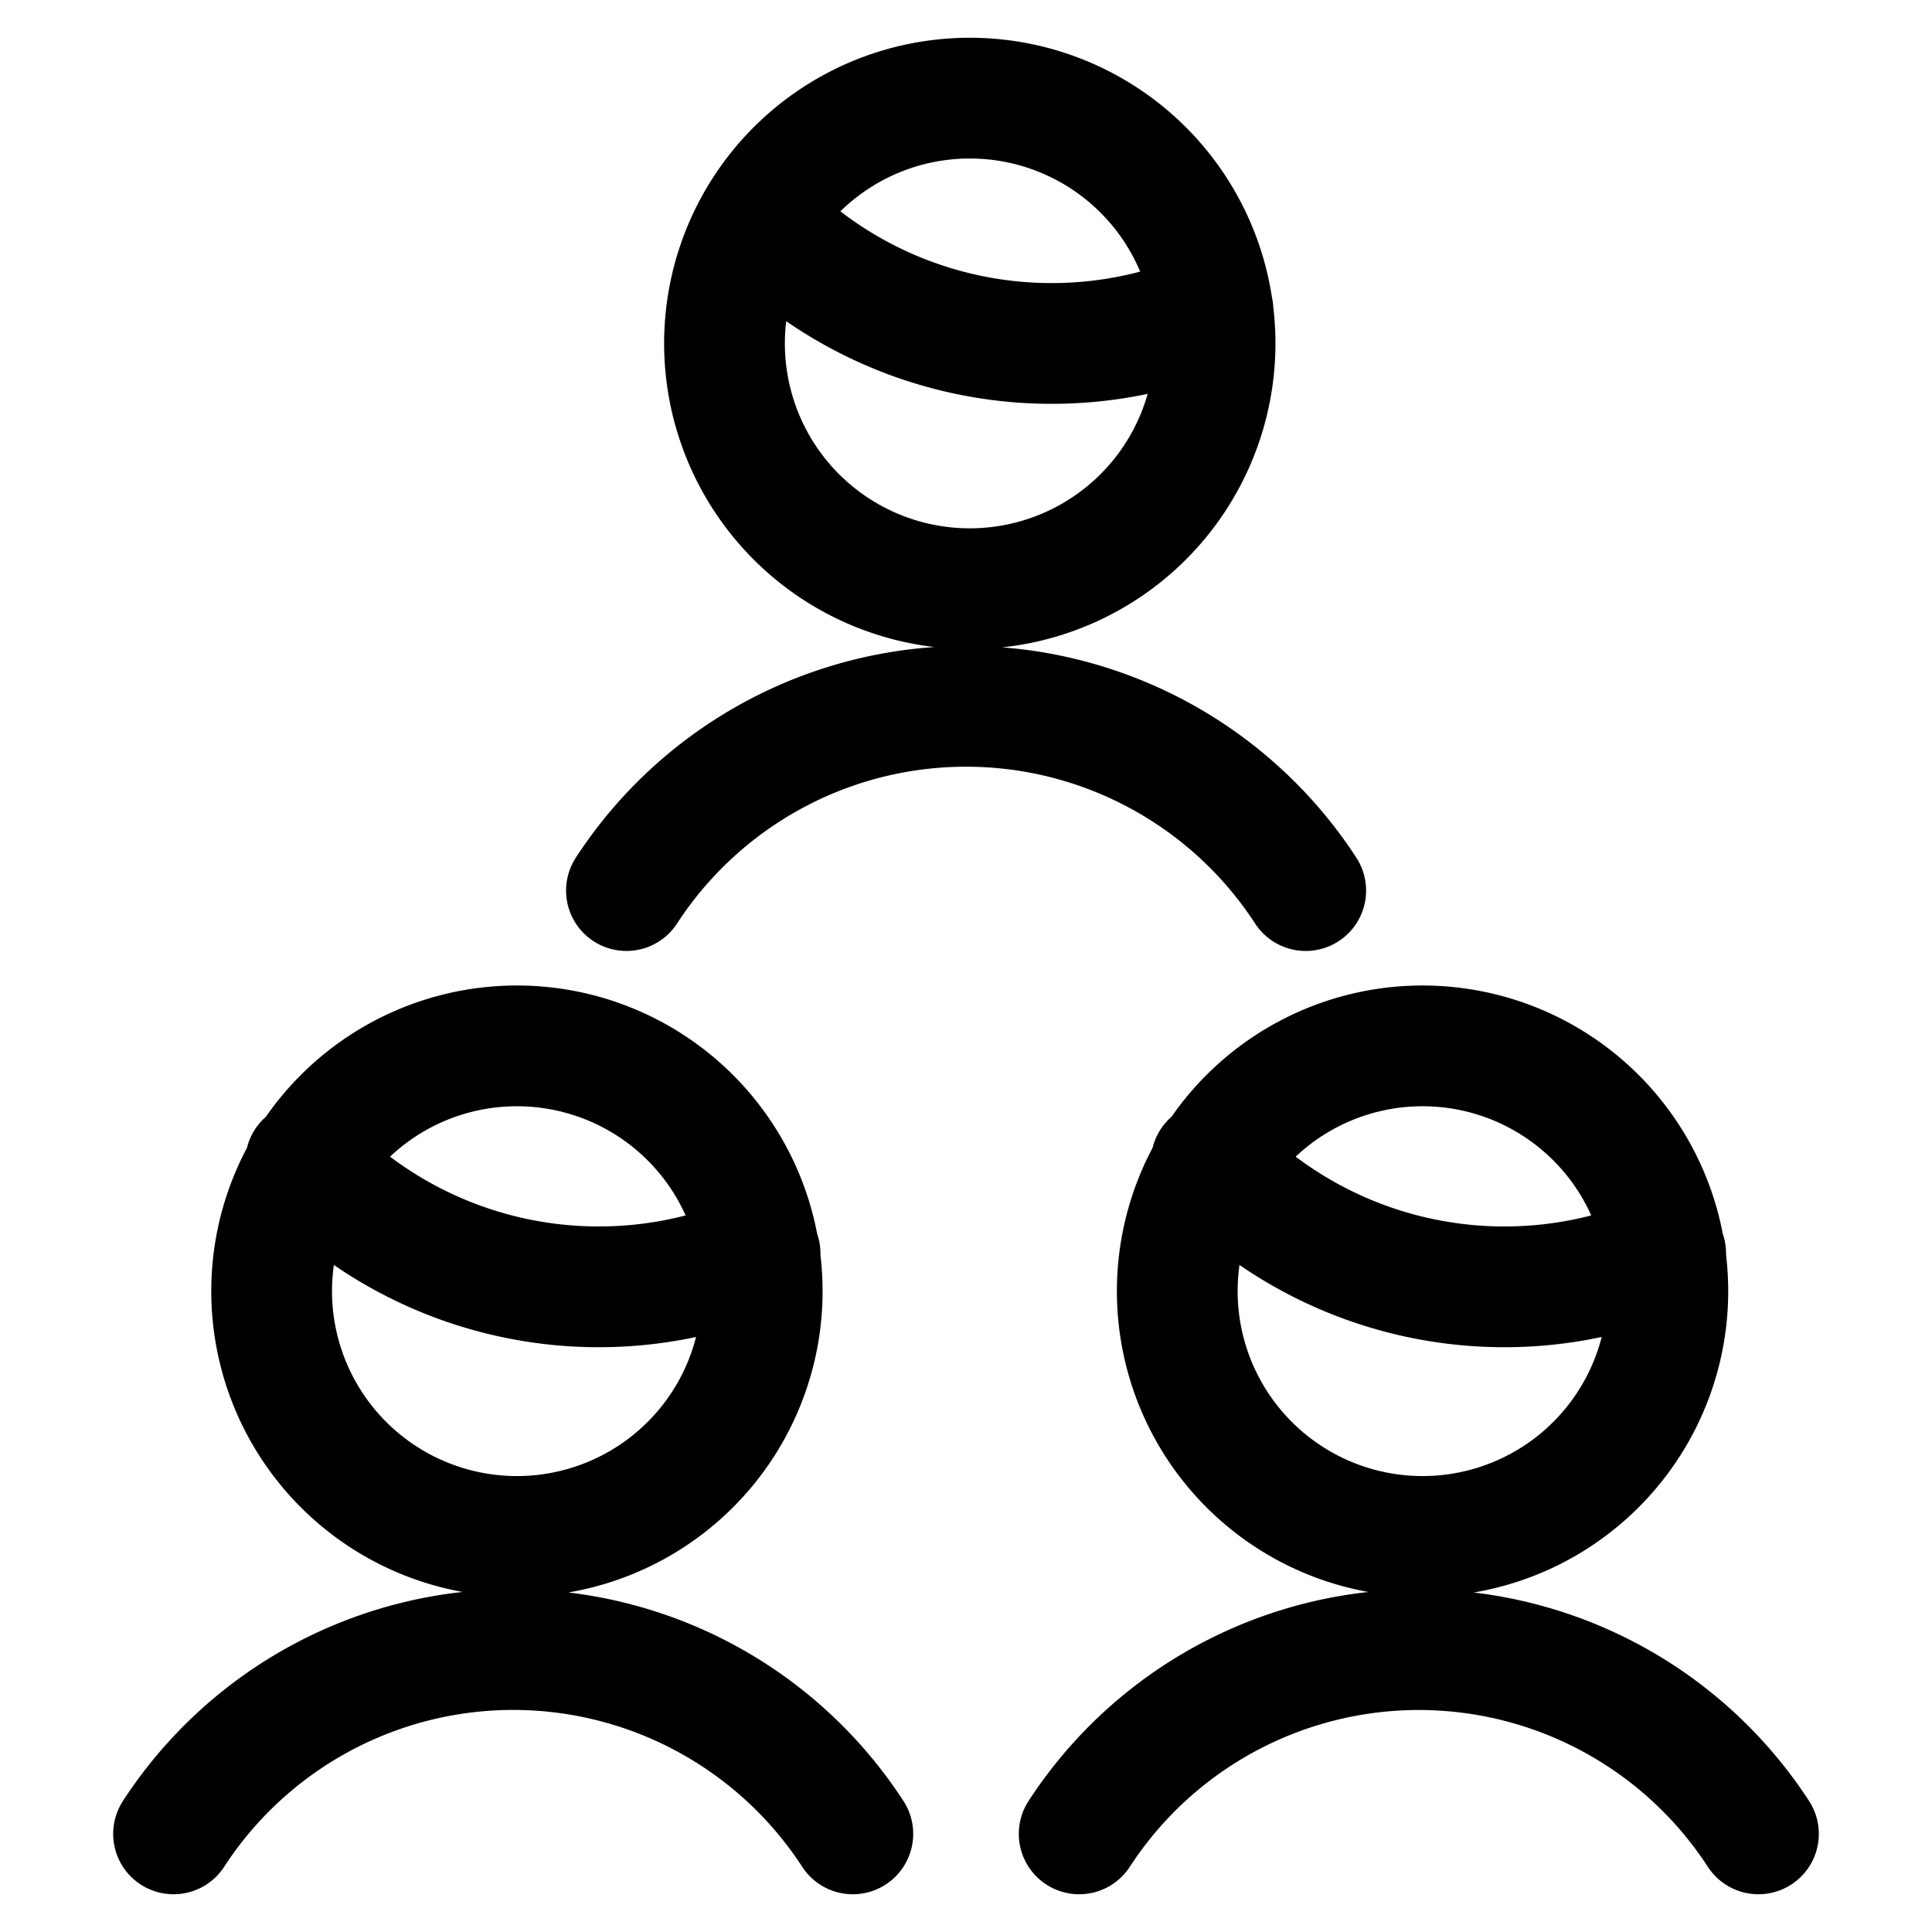 <svg viewBox="0 0 24 24" fill="none" xmlns="http://www.w3.org/2000/svg"><path d="M21.844 22.781a5.033 5.033 0 0 0-8.438 0m-2.812 0a5.032 5.032 0 0 0-8.438 0M16.22 11.063a5.033 5.033 0 0 0-8.438 0m1.64-8.344a5.06 5.06 0 0 0 5.646 1.134M3.796 14.438a5.06 5.06 0 0 0 5.646 1.134m5.604-1.134a5.06 5.06 0 0 0 5.646 1.134M9 4.266a3.047 3.047 0 1 0 6.094 0 3.047 3.047 0 0 0-6.094 0M3.375 15.984a3.047 3.047 0 1 0 6.093 0 3.047 3.047 0 0 0-6.093 0m11.25 0a3.047 3.047 0 1 0 6.093 0 3.047 3.047 0 0 0-6.093 0" stroke="currentColor" vector-effect="non-scaling-stroke" stroke-width="1.5" stroke-linecap="round" stroke-linejoin="round"/></svg>